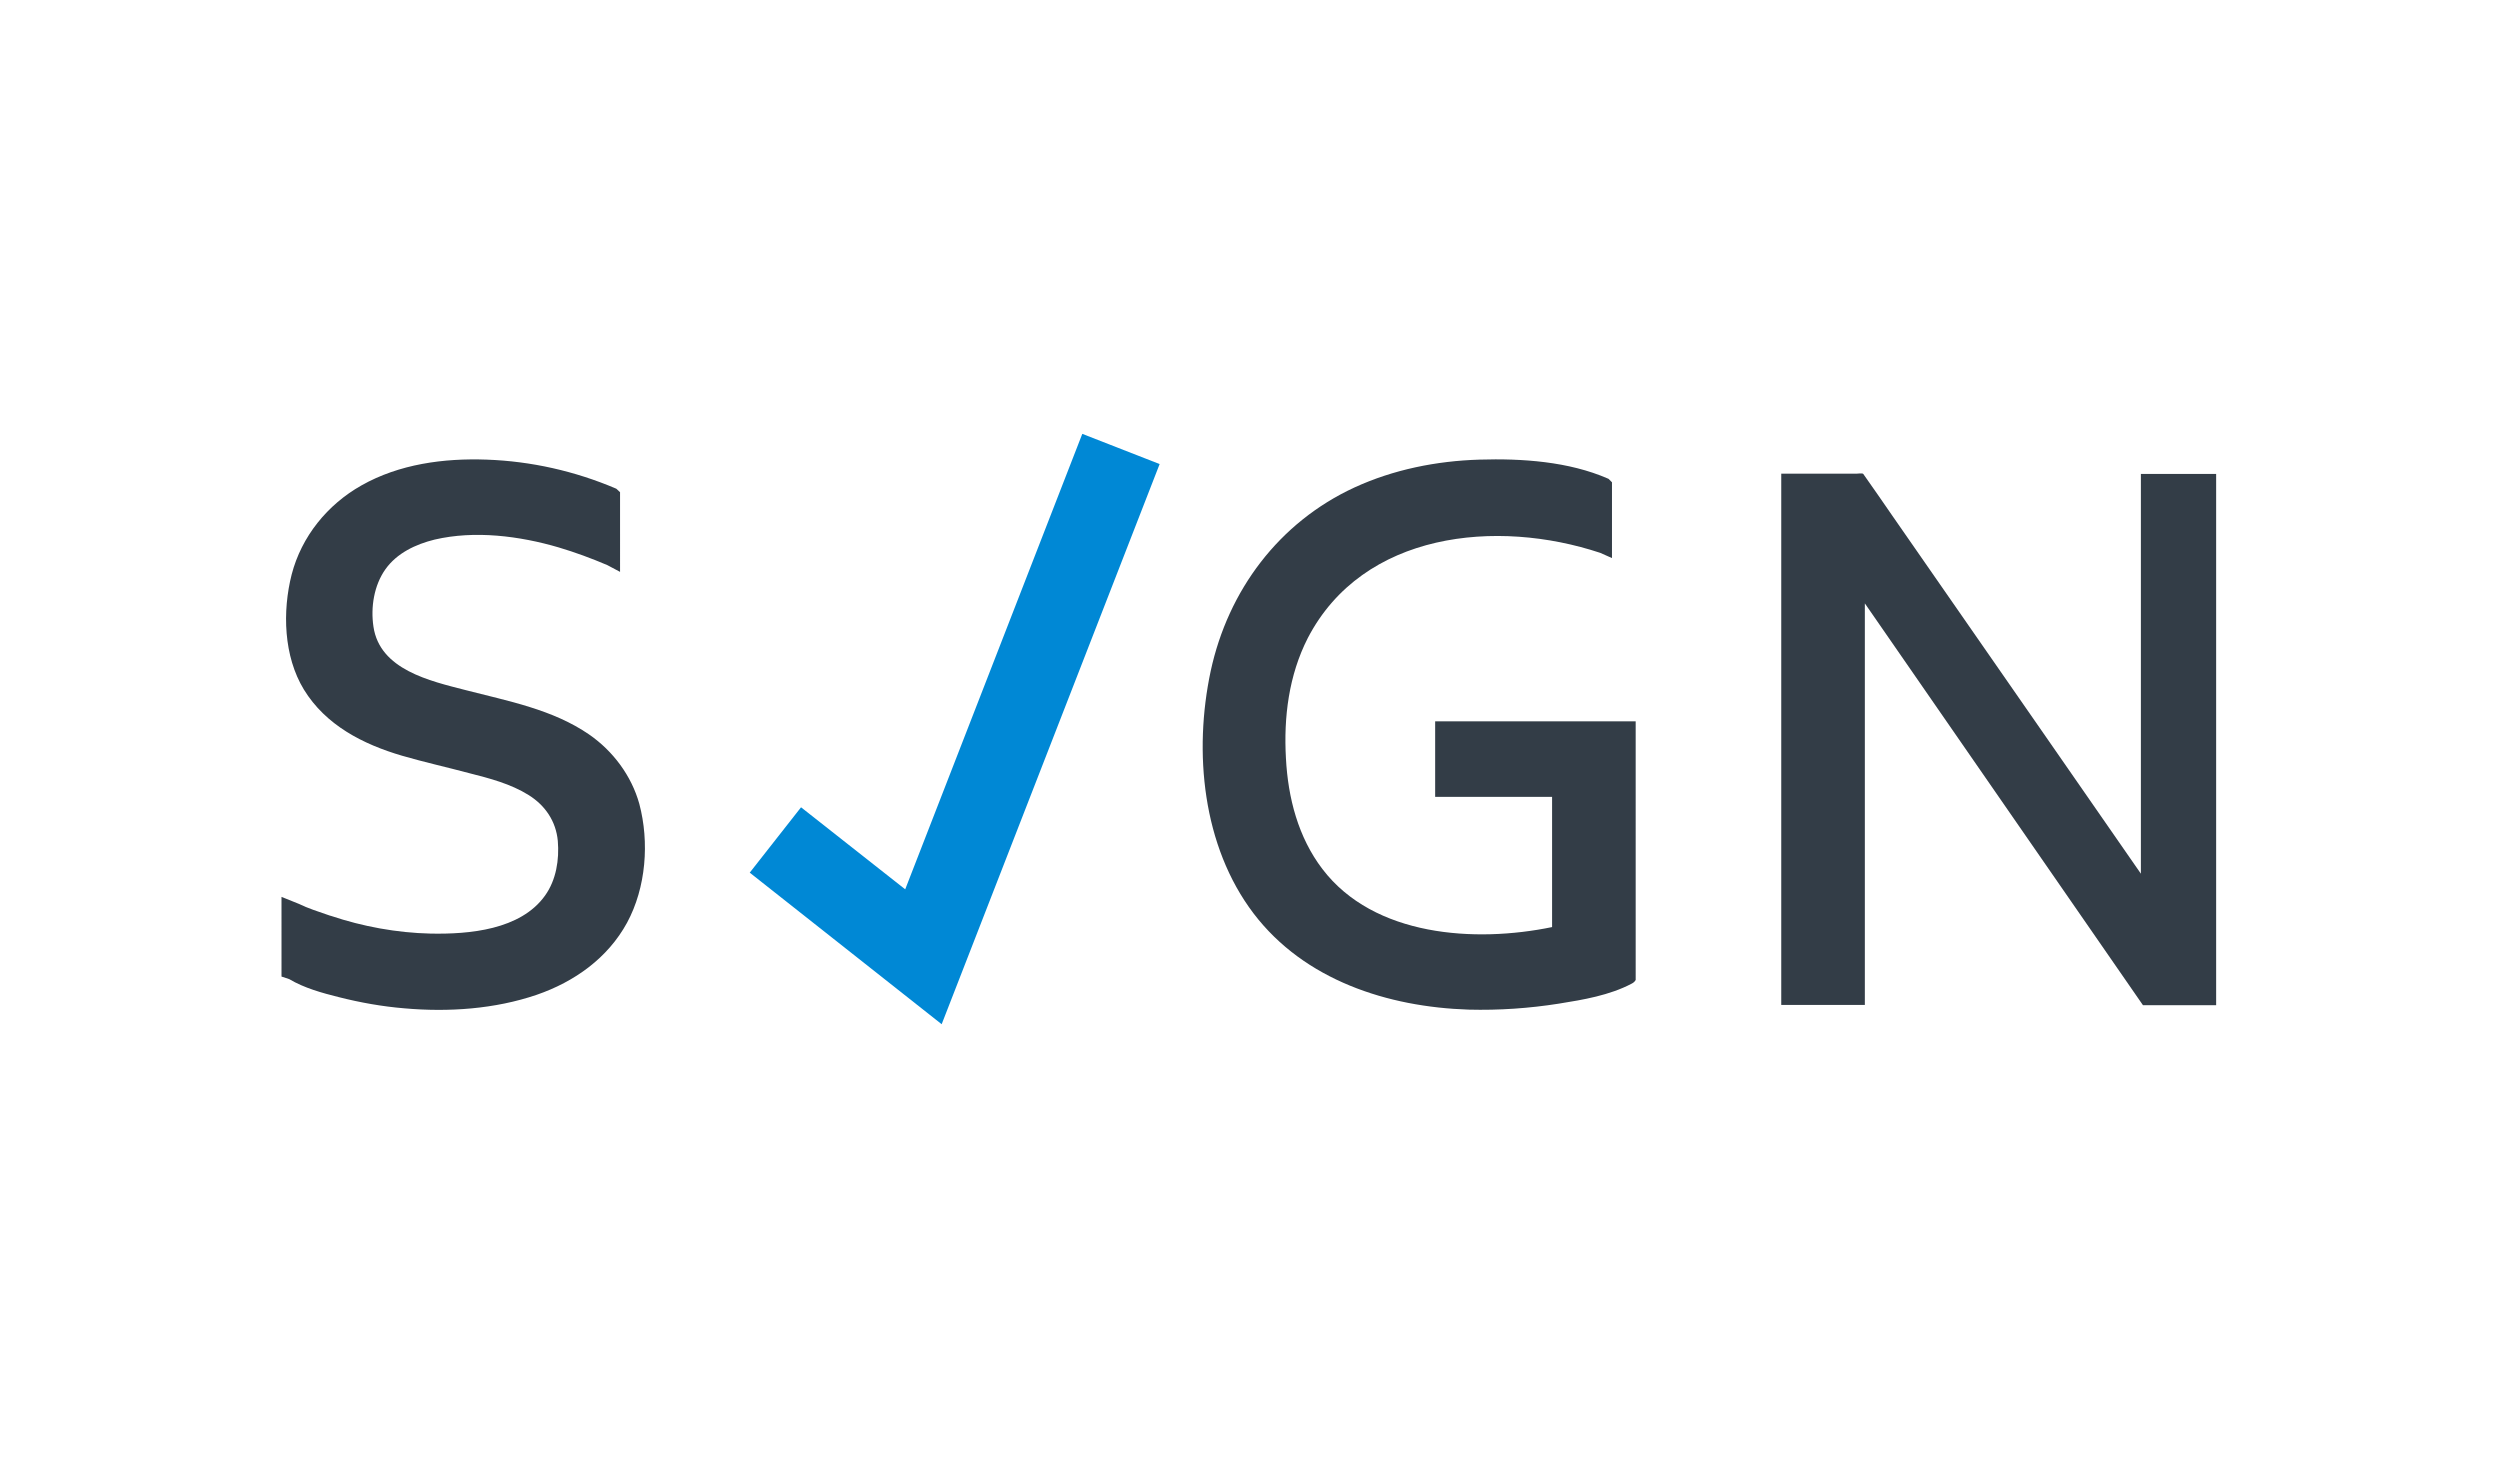 <?xml version="1.0" encoding="utf-8"?>
<!-- Generator: Adobe Illustrator 18.1.1, SVG Export Plug-In . SVG Version: 6.00 Build 0)  -->
<!DOCTYPE svg PUBLIC "-//W3C//DTD SVG 1.1//EN" "http://www.w3.org/Graphics/SVG/1.1/DTD/svg11.dtd">
<svg version="1.1" id="レイヤー_1" xmlns="http://www.w3.org/2000/svg" xmlns:xlink="http://www.w3.org/1999/xlink" x="0px"
	 y="0px" viewBox="0 0 960 560" enable-background="new 0 0 960 560" xml:space="preserve">
<g>
	<path fill="#333D47" d="M226.3,282.1c-14-9.7-31.3-12.9-47.5-17.1c-13.6-3.5-33-7.8-35.4-24.4c-1.1-7.4,0.2-15.8,4.6-22
		c4.4-6.2,11.6-9.6,18.9-11.4c15.4-3.6,32.6-1.4,47.6,3c6.4,1.9,12.6,4.2,18.7,6.8l4.9,2.6V189l-1.4-1.3l-0.2-0.1
		c-15.7-6.7-32.6-10.5-49.6-11.1c-16.5-0.6-33.6,1.7-48.1,9.9c-13.1,7.4-23,19.6-26.8,34.2c-3.6,14.2-3.1,31.4,4.7,44.2
		c8.4,13.7,22.7,21,37.7,25.4c8.6,2.5,17.2,4.4,25.8,6.7c7.9,2,15.9,4.1,22.8,8.4c6.4,4,10.5,10.1,11.2,17.6c0.6,7.2-0.6,15-4.9,21
		c-9.4,13.2-29.2,14.9-44,14.6c-12.9-0.3-26-2.7-38.2-6.8l-0.4-0.1c-4.1-1.4-8.7-2.9-11.9-4.5l-6.7-2.7V375l3,1
		c5.7,3.4,12.6,5.3,19,6.9c8.3,2.1,16.7,3.6,25.2,4.3c16.9,1.5,34.7,0.3,50.8-5.2c14.5-5,27.3-14.1,34.7-27.7
		c7.3-13.5,8.6-30.9,4.7-45.6C242.5,297.9,235.4,288.4,226.3,282.1C220.2,277.9,232.5,286.4,226.3,282.1z"/>
	<path fill="#333D47" d="M551,306h45v50c-29.5,6.1-68.4,3.7-88.2-22.3c-9.3-12.2-13.2-27.3-14-42.5c-0.9-15.8,1.1-31.9,8.4-46.2
		c21.2-40.8,72.6-45.9,112.3-32.7l4.5,2v-29.1l-1.3-1.3l-0.2-0.1c-15.1-6.6-33.1-7.8-49.4-7.3c-16.5,0.5-33,3.8-48,10.7
		c-29,13.4-48.5,39.5-55.2,70.5c-6.6,31-3.2,67.2,16.5,93.1c19.5,25.6,51.5,35.9,82.6,36.9c11.6,0.3,23.2-0.5,34.6-2.3
		c9.4-1.5,19.5-3.2,28-7.7c0.6-0.3,1.2-0.8,1.5-1.4V277h-77V306z"/>
	<path fill="#333D47" d="M822.1,182l0,153.5c-12.5-18-24.9-35.9-37.4-53.9c-19.3-27.8-38.6-55.6-58-83.5
		c-3.7-5.4-7.4-10.7-11.2-16.1c-0.3-0.4-2.2-0.1-2.7-0.1c-3.5,0-7.1,0-10.6,0c-6.1,0-12.1,0-18.2,0v204h32.1l0-154.2L822.9,386H851
		V182H822.1z"/>
	<polygon fill="#0088D5" points="347.6,341.5 307.6,310 287.9,335.1 361.6,393.3 445.3,178.2 415.6,166.6 	"/>
</g>
</svg>
